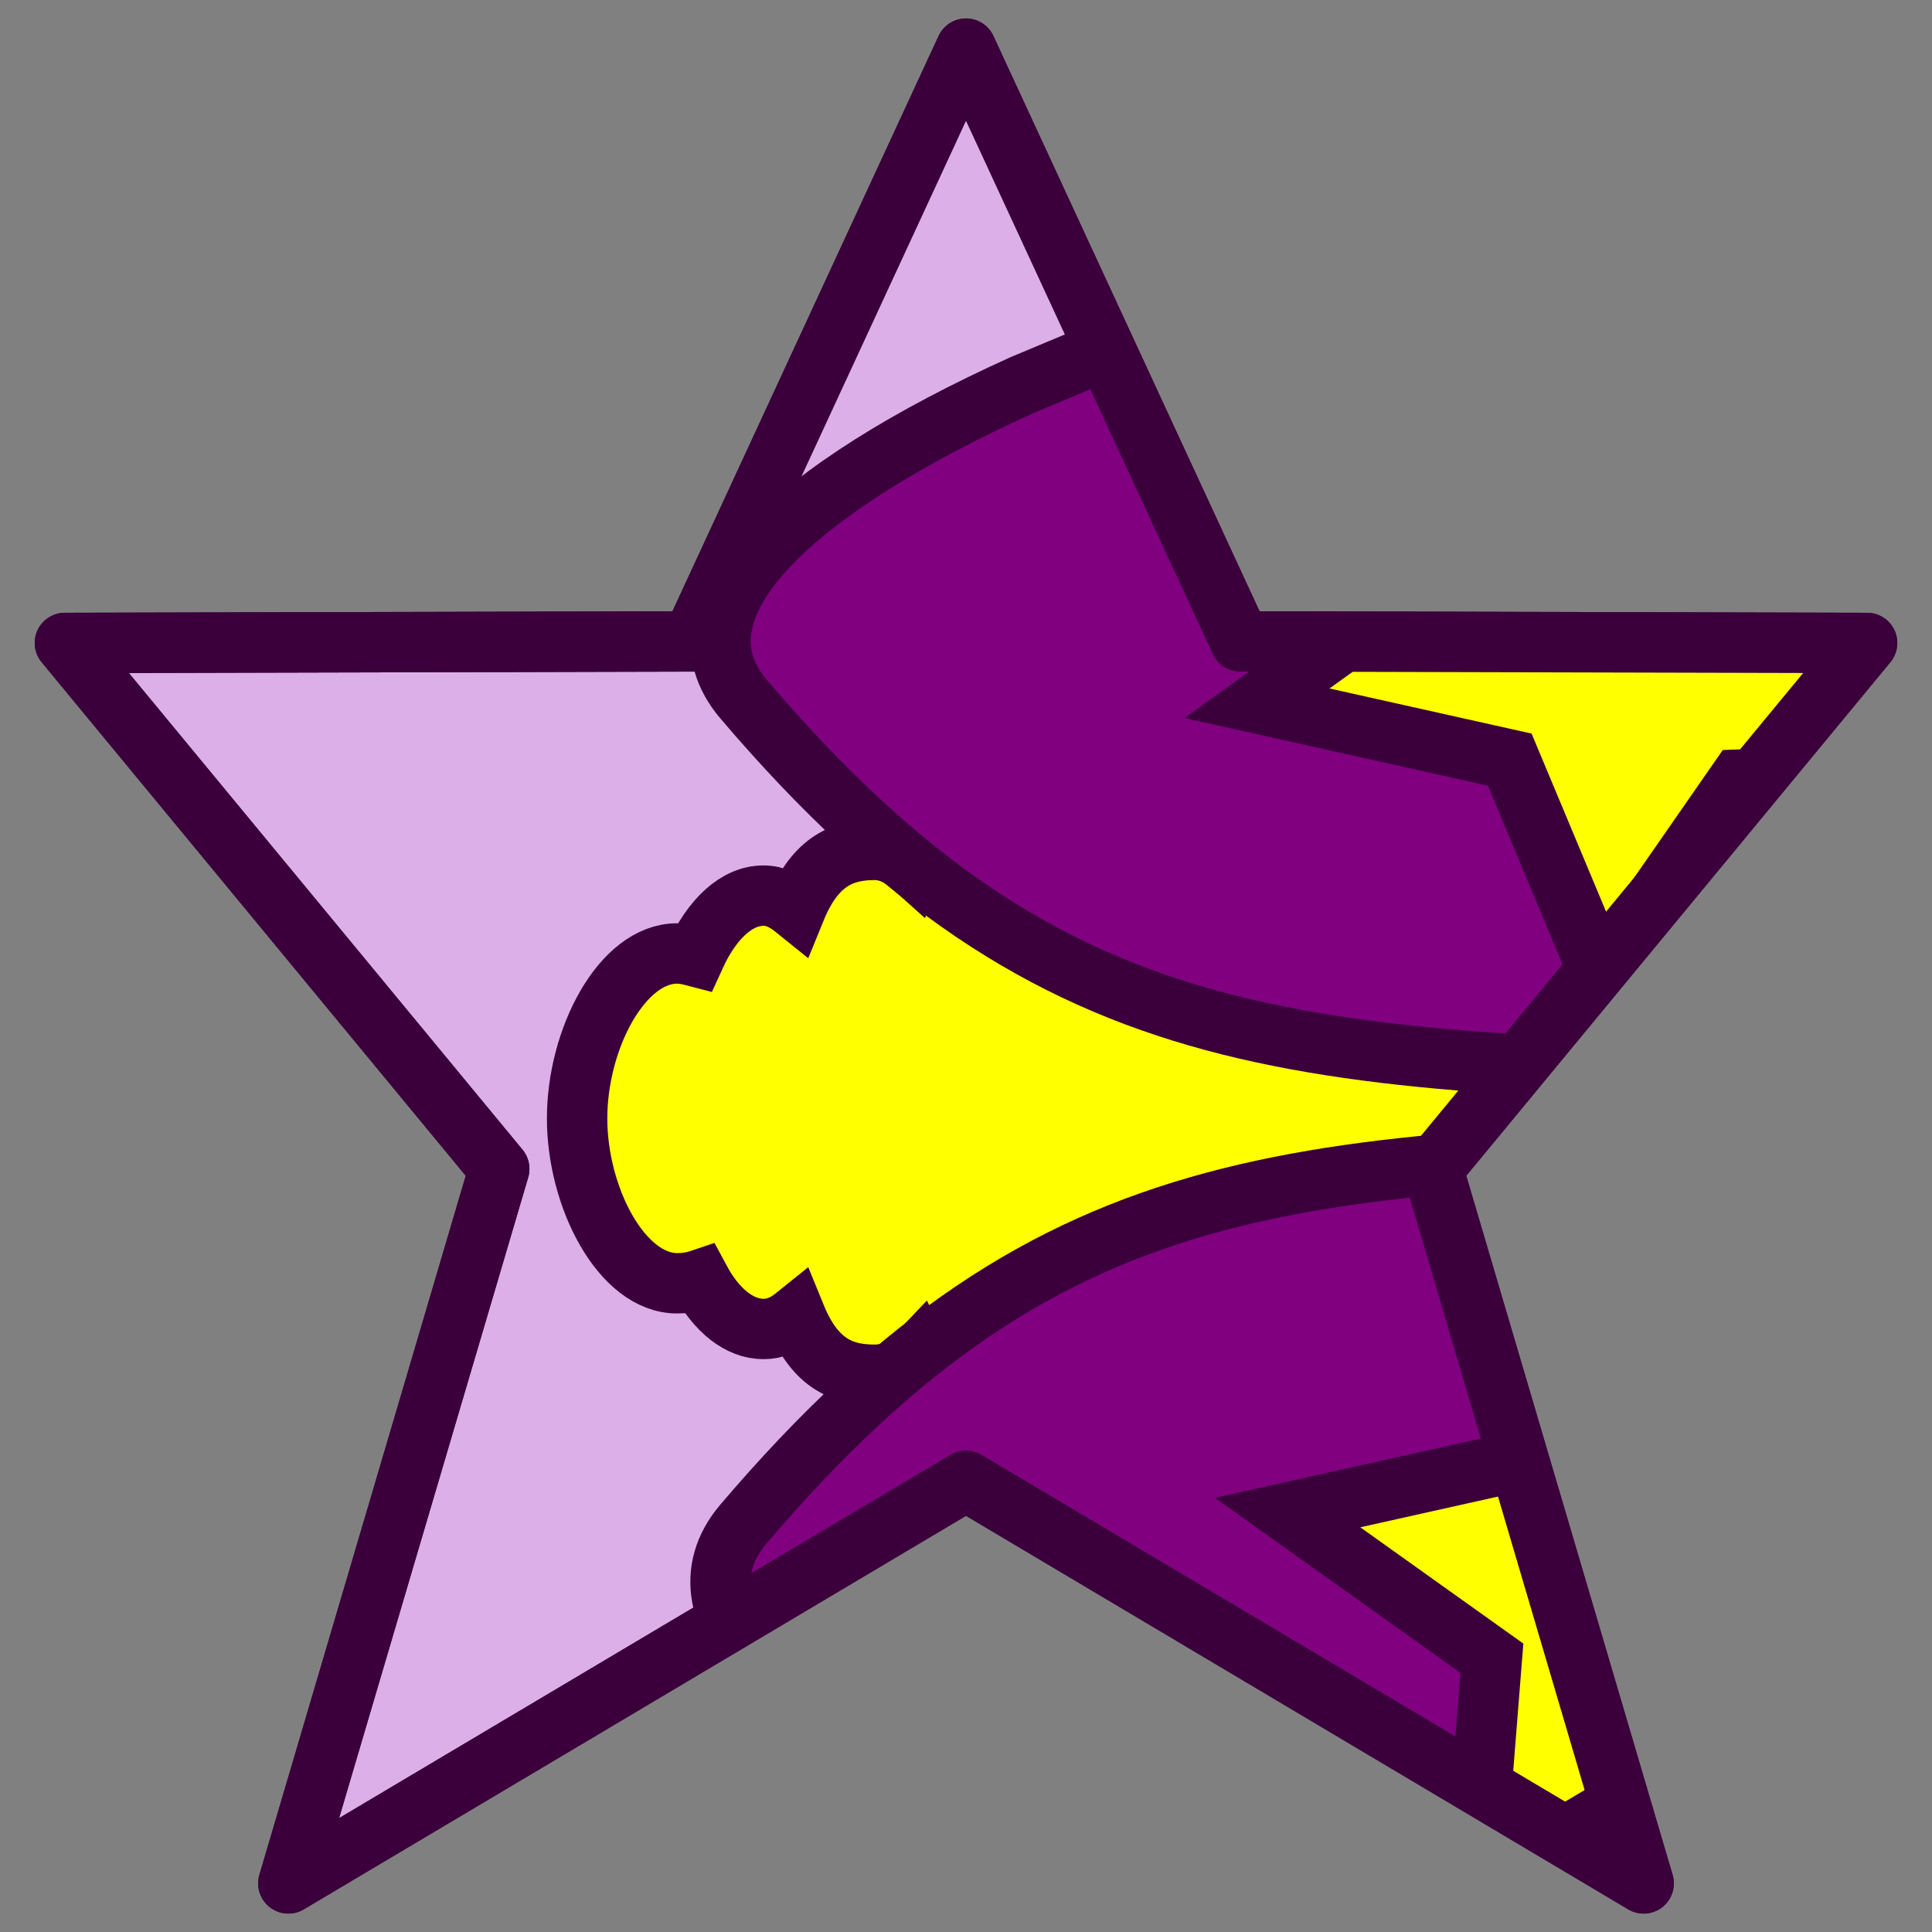 <?xml version="1.0" encoding="UTF-8" standalone="no"?>
<!-- Created with Inkscape (http://www.inkscape.org/) -->

<svg
   xmlns:dc="http://purl.org/dc/elements/1.1/"
   xmlns:cc="http://creativecommons.org/ns#"
   xmlns:rdf="http://www.w3.org/1999/02/22-rdf-syntax-ns#"
   xmlns:svg="http://www.w3.org/2000/svg"
   xmlns="http://www.w3.org/2000/svg"
   xmlns:xlink="http://www.w3.org/1999/xlink"
   xmlns:sodipodi="http://sodipodi.sourceforge.net/DTD/sodipodi-0.dtd"
   xmlns:inkscape="http://www.inkscape.org/namespaces/inkscape"
   width="64"
   height="64"
   id="svg2"
   version="1.1"
   inkscape:version="0.48.5 r10040"
   sodipodi:docname="SummonBug.svg"
   inkscape:export-filename="/home/cg/programming/orders/res/SummonBug.png"
   inkscape:export-xdpi="180"
   inkscape:export-ydpi="180">
  <rect width="100%" height="100%" fill="#808080" stroke="none"/>
  <defs
     id="defs4">
    <clipPath
       id="clipPath3896"
       clipPathUnits="userSpaceOnUse">
      <g
         transform="translate(0.46,0.453)"
         id="g3898"
         inkscape:label="Layer 1">
        <path
           sodipodi:nodetypes="ccccccccccc"
           inkscape:connector-curvature="0"
           id="path3900"
           d="M 31.54,1.158 40.624,20.793 61.39,20.845 47.002,38.268 53.988,61.936 31.54,48.596 9.092,61.936 16.078,38.268 1.69,20.845 22.456,20.793 z"
           inkscape:transform-center-y="-2.9971004"
           style="fill:#ffffff;fill-opacity:1;stroke:#000000;stroke-width:2;stroke-linecap:round;stroke-linejoin:round;stroke-miterlimit:4;stroke-opacity:1"
           transform="translate(0,988.362)" />
      </g>
    </clipPath>
    <linearGradient
       id="linearGradient3797">
      <stop
         id="stop3799"
         offset="0"
         style="stop-color:#ffff00;stop-opacity:1;" />
      <stop
         id="stop3801"
         offset="1"
         style="stop-color:#bbff00;stop-opacity:1;" />
    </linearGradient>
    <linearGradient
       id="linearGradient3805">
      <stop
         id="stop3807"
         offset="0"
         style="stop-color:#262500;stop-opacity:1;" />
      <stop
         id="stop3809"
         offset="1"
         style="stop-color:#699f00;stop-opacity:1;" />
    </linearGradient>
    <inkscape:path-effect
       is_visible="true"
       id="path-effect3954"
       effect="spiro" />
    <inkscape:path-effect
       is_visible="true"
       id="path-effect3958"
       effect="spiro" />
    <clipPath
       clipPathUnits="userSpaceOnUse"
       id="clipPath12441">
      <path
         style="fill:#ffffff;fill-opacity:1;stroke:#000000;stroke-width:2.767;stroke-linecap:round;stroke-linejoin:round;stroke-miterlimit:4;stroke-opacity:1"
         inkscape:transform-center-y="-2.9971004"
         d="m 32.35,972.113 12.568,27.167 28.731,0.072 -19.906,24.106 9.665,32.745 -31.058,-18.456 -31.058,18.456 9.665,-32.745 -19.906,-24.106 28.731,-0.072 z"
         id="path12443"
         inkscape:connector-curvature="0"
         sodipodi:nodetypes="ccccccccccc" />
    </clipPath>
    <clipPath
       clipPathUnits="userSpaceOnUse"
       id="clipPath12543">
      <path
         sodipodi:nodetypes="ccccccccccc"
         inkscape:connector-curvature="0"
         id="path12545"
         d="M 24.689,-14.319 36.695,11.633 64.142,11.702 45.126,34.731 54.359,66.012 24.689,48.381 -4.982,66.012 4.252,34.731 -14.764,11.702 12.682,11.633 z"
         inkscape:transform-center-y="-2.9971004"
         style="fill:#ddafe9;fill-opacity:1;stroke:#3b003c;stroke-width:2.643;stroke-linecap:round;stroke-linejoin:round;stroke-miterlimit:4;stroke-opacity:1" />
    </clipPath>
  </defs>
  <sodipodi:namedview
     id="base"
     pagecolor="#ffffff"
     bordercolor="#666666"
     borderopacity="1.0"
     inkscape:pageopacity="0.0"
     inkscape:pageshadow="2"
     inkscape:zoom="4.078125"
     inkscape:cx="42.304159"
     inkscape:cy="15.071744"
     inkscape:document-units="px"
     inkscape:current-layer="layer1"
     showgrid="false"
     width="64px"
     inkscape:window-width="638"
     inkscape:window-height="1004"
     inkscape:window-x="0"
     inkscape:window-y="18"
     inkscape:window-maximized="0" />
  <g
     inkscape:label="Layer 1"
     inkscape:groupmode="layer"
     id="layer1"
     transform="translate(0,-988.362)">
    <path
       style="fill:#ddafe9;fill-opacity:1;stroke:#3b003c;stroke-width:2;stroke-linecap:round;stroke-linejoin:round;stroke-miterlimit:4;stroke-opacity:1"
       inkscape:transform-center-y="-2.9971004"
       d="m 32,989.973 9.084,19.636 20.766,0.052 -14.388,17.423 6.986,23.668 -22.448,-13.34 -22.448,13.34 6.986,-23.668 -14.388,-17.423 20.766,-0.052 z"
       id="path3790"
       inkscape:connector-curvature="0"
       sodipodi:nodetypes="ccccccccccc" />
    <g
       style="display:inline;stroke-width:2.643;stroke-miterlimit:4;stroke-dasharray:none"
       inkscape:label="Legs"
       id="layer2"
       transform="matrix(0.757,0,0,0.757,13.321,1000.807)"
       clip-path="url(#clipPath12543)">
      <path
         id="path4707"
         d="m 52.344,13.812 c -9.844,0 -18.439,4.059 -22.875,10 -0.897,-3.286 -2.326,-5.438 -3.938,-5.438 -1.195,0 -2.272,1.216 -3.125,3.156 C 21.872,21.048 21.293,20.75 20.688,20.75 c -1.36,0 -2.591,0.446 -3.469,2.597 -0.459,-0.371 -0.885,-0.594 -1.406,-0.594 -1.17,0 -2.253,1.015 -3,2.656 -0.259,-0.068 -0.509,-0.125 -0.781,-0.125 -2.416,0 -4.375,3.742 -4.375,7.216 0,3.473 1.959,7.216 4.375,7.216 0.348,0 0.675,-0.046 1,-0.156 0.725,1.351 1.733,2.156 2.781,2.156 0.522,0 0.947,-0.192 1.406,-0.562 0.878,2.15 2.109,2.565 3.469,2.565 0.699,0 1.338,-0.334 1.938,-0.969 0.813,1.624 1.823,2.594 2.906,2.594 1.329,0 2.553,-1.438 3.438,-3.781 4.256,6.352 13.12,10.75 23.375,10.75 4.196,0 8.148,-0.735 11.656,-2.031 L 64,15.875 C 60.491,14.569 56.541,13.812 52.344,13.812 z"
         style="fill:#ffff00;fill-opacity:1;stroke:#3b003c;stroke-width:2.643;stroke-linecap:round;stroke-linejoin:miter;stroke-miterlimit:4;stroke-opacity:1;stroke-dasharray:none"
         inkscape:connector-curvature="0"
         sodipodi:nodetypes="scscscscssscscscscsccs" />
      <path
         id="path2993"
         d="M 64,33.719 C 39.601,34.396 28.73,34.054 14.938,50.25 11.517,54.266 17.144,59.475 27.156,64 l 35.223,14.747 z"
         style="fill:#800080;fill-opacity:1;stroke:#3b003c;stroke-width:2.643;stroke-miterlimit:4;stroke-opacity:1;stroke-dasharray:none;display:inline"
         inkscape:connector-curvature="0"
         sodipodi:nodetypes="csccc"
         inkscape:export-filename="/home/cg/programming/orders/res/SummonBug.png"
         inkscape:export-xdpi="180"
         inkscape:export-ydpi="180" />
      <use
         style="stroke-width:2.643;stroke-miterlimit:4;stroke-dasharray:none;display:inline"
         height="64"
         width="64"
         transform="matrix(1,0,0,-1,1.1166481e-7,64.4)"
         id="use2996"
         xlink:href="#path2993"
         y="0"
         x="0" />
      <path
         inkscape:connector-curvature="0"
         id="path3049"
         d="m 45.719,0.364 0.594,7.594 -8.906,6.375 11.062,2.469 4,9.562 6.031,-8.688 5.5,-0.219 0,-6.531 -1.438,-1.531 1.438,-4.656 0,-4.375 -0.625,0 -8.344,3.031 -5.125,-3.031 -4.188,0 z"
         style="fill:#ffff00;stroke:#3b003c;stroke-width:2.643;stroke-miterlimit:4;stroke-opacity:1;stroke-dasharray:none;display:inline" />
      <path
         id="path3049-1"
         d="M 53.844,37.719 49.812,47.281 38.75,49.75 47.688,56.125 47.062,64 50.781,64 56.375,60.688 64,63.438 64,55 63.906,54.688 64,54.594 64,46.562 59.875,46.406 53.844,37.719 z"
         style="fill:#ffff00;stroke:#3b003c;stroke-width:2.643;stroke-miterlimit:4;stroke-opacity:1;stroke-dasharray:none;display:inline"
         inkscape:connector-curvature="0" />
    </g>
    <path
       sodipodi:nodetypes="ccccccccccc"
       inkscape:connector-curvature="0"
       id="path13074"
       d="m 32,989.973 9.084,19.636 20.766,0.052 -14.388,17.423 6.986,23.668 -22.448,-13.34 -22.448,13.34 6.986,-23.668 -14.388,-17.423 20.766,-0.052 z"
       inkscape:transform-center-y="-2.9971004"
       style="fill:#ddafe9;fill-opacity:0;stroke:#3b003c;stroke-width:2;stroke-linecap:round;stroke-linejoin:round;stroke-miterlimit:4;stroke-opacity:1" />
  </g>
</svg>
